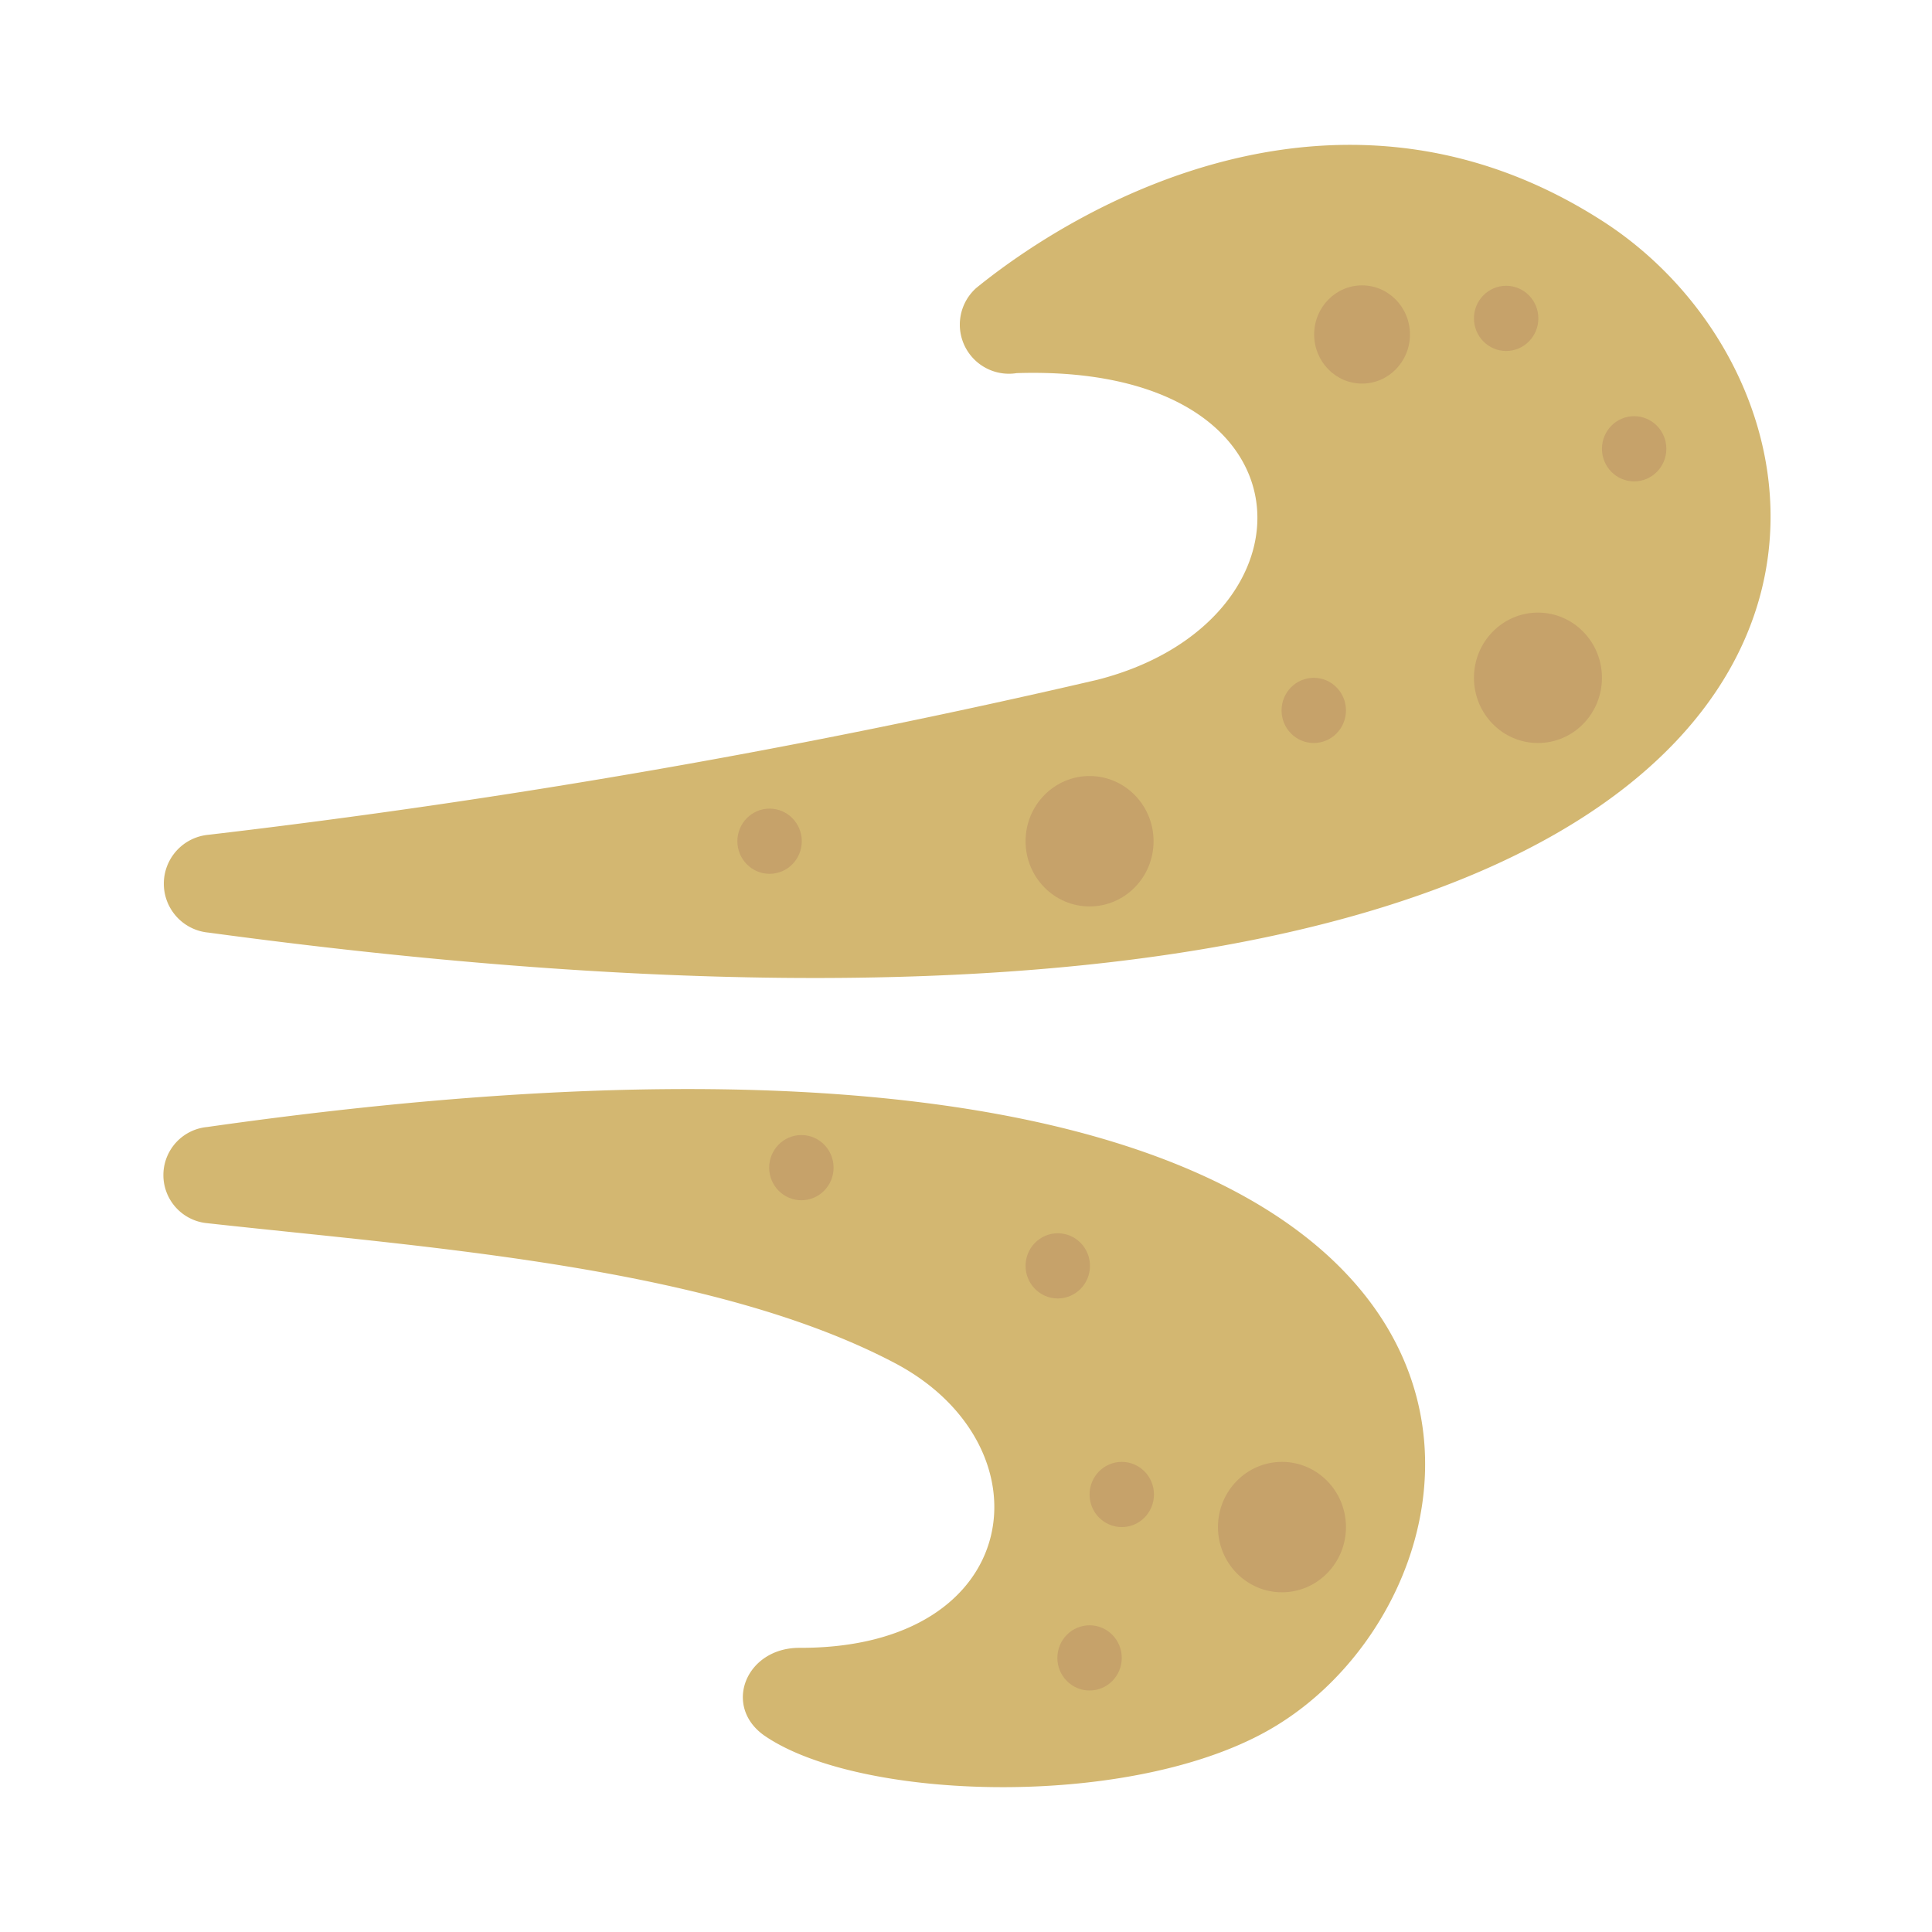 <svg xmlns="http://www.w3.org/2000/svg" viewBox="0 0 48 48"><path fill="#d3b771" d="M5.18 23.17a1.22 1.22 0 0 1 0-2.43 200 200 0 0 0 22.08-3.85c5.62-1.43 5.58-7.86-2-7.62a1.22 1.22 0 0 1-1-2.12c2.79-2.26 9.16-5.74 15.52-1.68 8.05 5.12 8.42 23.53-34.6 17.7M5.15 28a1.2 1.2 0 0 0 0 2.39c5.42.6 12.54 1.07 17.11 3.49 3.86 2.06 3.21 7.08-2.4 7.06-1.33 0-1.91 1.45-.87 2.18 2.42 1.67 9.44 1.85 12.82-.31 6.4-4.05 7.8-19.72-26.66-14.81"/><ellipse cx="38.21" cy="16.84" fill="#c6a26a" rx="1.59" ry="1.62"/><ellipse cx="37.42" cy="7.91" fill="#c6a26a" rx=".8" ry=".81"/><ellipse cx="27.07" cy="20.9" fill="#c6a26a" rx="1.59" ry="1.62"/><ellipse cx="19.91" cy="29.01" fill="#c6a26a" rx=".8" ry=".81"/><ellipse cx="19.12" cy="20.9" fill="#c6a26a" rx=".8" ry=".81"/><ellipse cx="27.87" cy="37.13" fill="#c6a26a" rx=".8" ry=".81"/><ellipse cx="26.28" cy="31.45" fill="#c6a26a" rx=".8" ry=".81"/><ellipse cx="27.07" cy="41.19" fill="#c6a26a" rx=".8" ry=".81"/><ellipse cx="33.84" cy="8.31" fill="#c6a26a" rx="1.19" ry="1.22"/><ellipse cx="31.85" cy="37.94" fill="#c6a26a" rx="1.59" ry="1.62"/><ellipse cx="32.64" cy="17.65" fill="#c6a26a" rx=".8" ry=".81"/><ellipse cx="40.6" cy="11.15" fill="#c6a26a" rx=".8" ry=".81"/></svg>